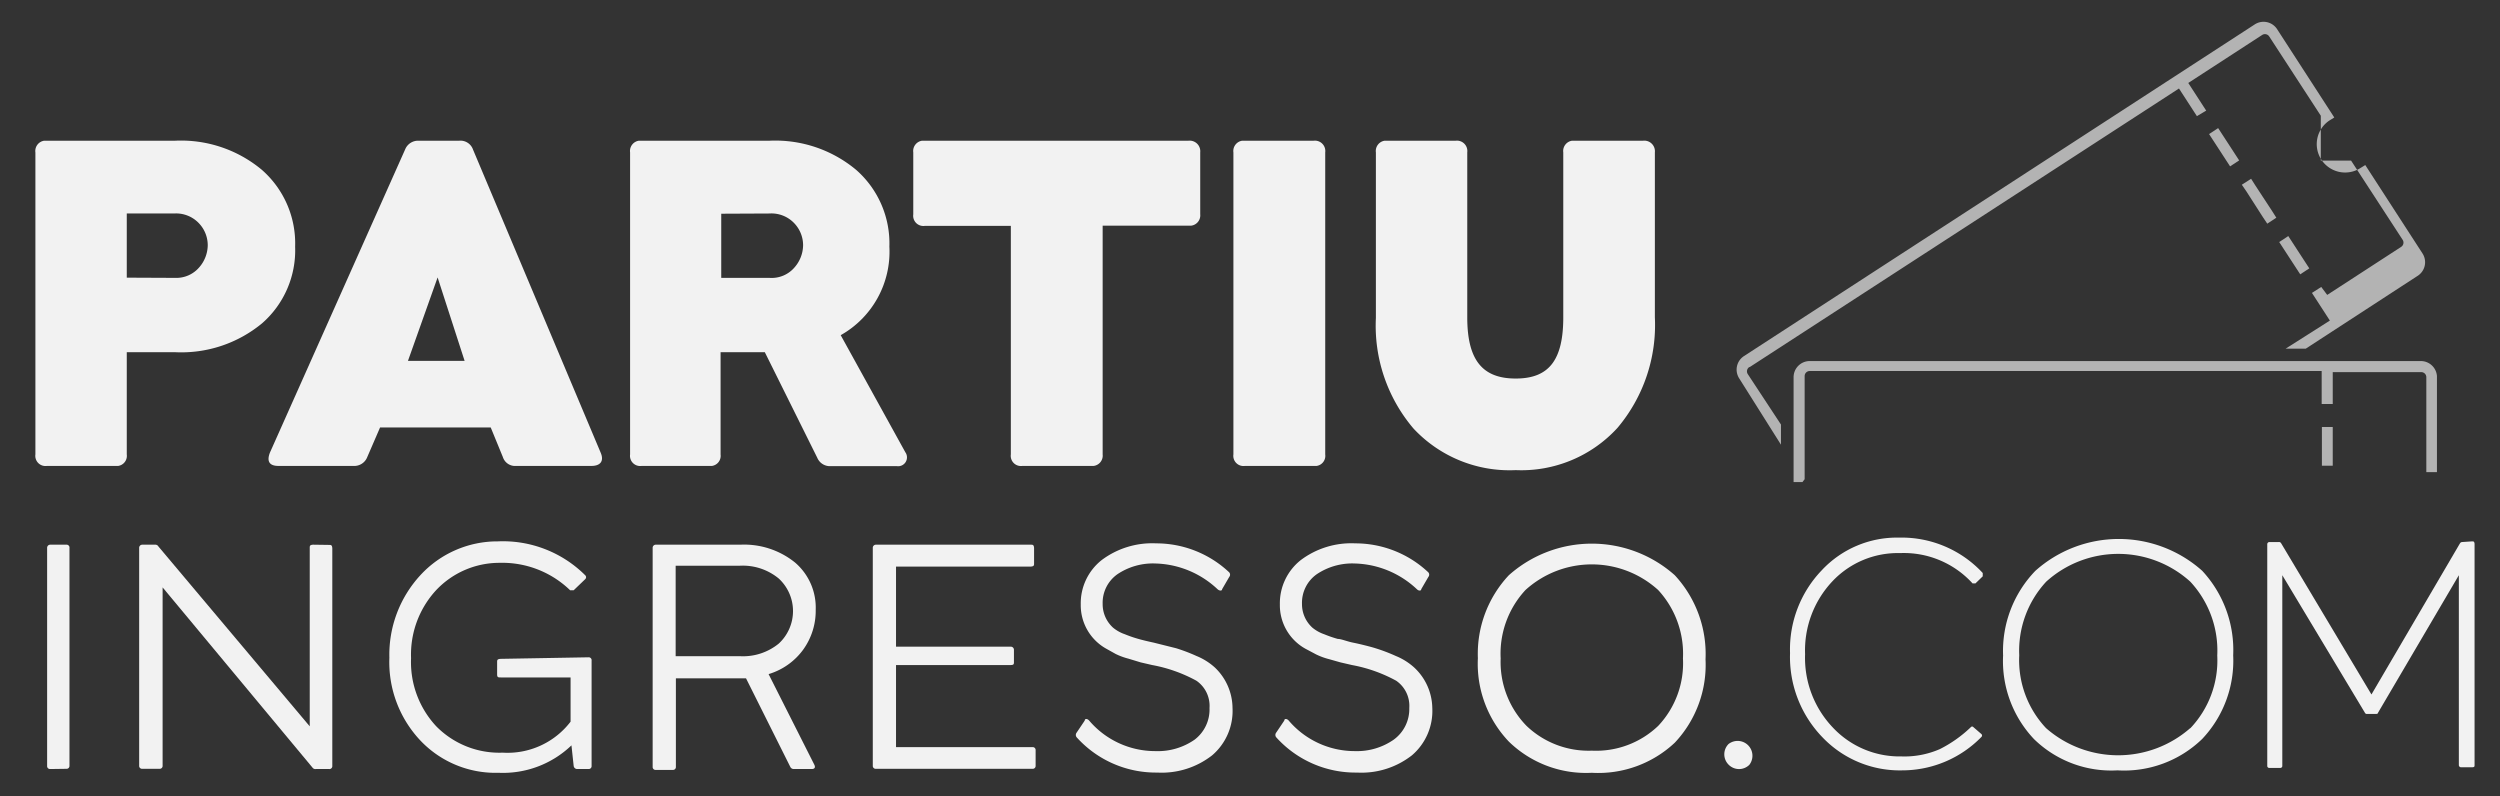 <svg id="Camada_1" data-name="Camada 1" xmlns="http://www.w3.org/2000/svg" viewBox="0 0 113 36"><rect x="0" y="0" width="113" height="36" fill="#333333" stroke="none"/><defs><style>.cls-1{fill:#f2f2f2;}.cls-2{fill:#b3b3b3;}</style></defs><title>Prancheta 1</title><path class="cls-1" d="M78.13,34.56a.66.66,0,0,1,0-.93h0a.67.67,0,0,1,.94.94.66.66,0,0,1-.93,0Z"/><path class="cls-1" d="M82.37,33.32a5.22,5.22,0,0,1-1.46-3.8,5.16,5.16,0,0,1,1.43-3.74,4.65,4.65,0,0,1,3.5-1.48,5,5,0,0,1,3.78,1.6v.15l-.33.32h-.13A4.2,4.2,0,0,0,85.88,25a4.06,4.06,0,0,0-3.06,1.28,4.55,4.55,0,0,0-1.23,3.29,4.56,4.56,0,0,0,1.26,3.32,4.13,4.13,0,0,0,3.09,1.3,4,4,0,0,0,1.74-.33,5.73,5.73,0,0,0,1.41-1,.07.07,0,0,1,.1,0h0l.37.32a.09.09,0,0,1,0,.13h0A5,5,0,0,1,86,34.82,4.83,4.83,0,0,1,82.37,33.32Z"/><path class="cls-1" d="M95.71,34.82a5,5,0,0,1-3.77-1.41,5.13,5.13,0,0,1-1.4-3.78A5.21,5.21,0,0,1,92,25.8a5.66,5.66,0,0,1,7.54,0,5.26,5.26,0,0,1,1.4,3.82,5.15,5.15,0,0,1-1.4,3.78A5.07,5.07,0,0,1,95.71,34.82ZM99,32.92a4.45,4.45,0,0,0,1.22-3.29A4.57,4.57,0,0,0,99,26.29a4.85,4.85,0,0,0-6.51,0,4.59,4.59,0,0,0-1.22,3.33,4.48,4.48,0,0,0,1.21,3.29,4.94,4.94,0,0,0,6.52,0Z"/><path class="cls-1" d="M111.74,24.47c.06,0,.1,0,.11.11v10c0,.06,0,.1-.11.1h-.49a.1.1,0,0,1-.11-.09h0V26l-3.65,6.21s0,.06-.09.06H107a.1.1,0,0,1-.11-.06L103.16,26v8.61a.09.09,0,0,1-.08.1h-.5a.09.09,0,0,1-.1-.1v-10a.1.1,0,0,1,.09-.11H103a.11.11,0,0,1,.11.06l4.08,6.83,4-6.83a.12.12,0,0,1,.1-.06Z"/><polygon class="cls-2" points="104.95 21.05 105.44 21.05 105.44 19.3 104.95 19.3 104.95 21.05 104.95 21.05"/><path class="cls-2" d="M79.09,16.59,98.49,4l.81,1.25L99.72,5l-.81-1.25,3.34-2.17a.23.23,0,0,1,.32.07h0l2.33,3.58h0v.06h0v.07h0v.07h0v.05h0V6h0v.07h0v1h0v.05h0v.14h1.37l2.33,3.58a.23.23,0,0,1-.07.32h0l-3.34,2.17-.27-.36-.42.27.81,1.25-2,1.27h.91l5.07-3.3a.73.73,0,0,0,.21-1l-2.59-4-.21.13a1.28,1.28,0,1,1-1.4-2.15l.21-.13-2.59-4a.73.73,0,0,0-1-.21l-23.1,15a.73.73,0,0,0-.21,1L80.5,20.1v-.91L79,16.91a.23.23,0,0,1,.07-.32h0Z"/><polygon class="cls-2" points="100.8 7.52 101.21 7.25 100.26 5.79 99.85 6.06 100.8 7.52 100.8 7.52"/><polygon class="cls-2" points="101.75 8.08 101.33 8.35 101.53 8.64 102.28 9.81 102.48 10.11 102.89 9.84 102.7 9.54 101.94 8.38 101.75 8.08 101.75 8.08"/><polygon class="cls-2" points="103.43 10.67 103.02 10.94 103.97 12.4 104.38 12.13 103.43 10.67 103.43 10.67"/><path class="cls-2" d="M109.43,16.32H81.8a.73.73,0,0,0-.73.73h0v4.74h.4l.1-.13V17a.23.23,0,0,1,.23-.23h23.14v1.49h.5V16.82h4a.23.23,0,0,1,.23.23h0v4.29h.48V17A.73.73,0,0,0,109.43,16.32Z"/><path class="cls-1" d="M7.92,6.36a5.7,5.7,0,0,1,3.92,1.32,4.42,4.42,0,0,1,1.5,3.47,4.38,4.38,0,0,1-1.49,3.46,5.73,5.73,0,0,1-3.93,1.31H5.73v4.62a.46.46,0,0,1-.39.52H2.12a.46.46,0,0,1-.52-.52V6.89A.47.47,0,0,1,2,6.36H7.92Zm0,6.2A1.36,1.36,0,0,0,9,12.09a1.55,1.55,0,0,0,.39-1,1.44,1.44,0,0,0-.4-1,1.42,1.42,0,0,0-1.12-.44H5.73v2.9Z"/><path class="cls-1" d="M27.15,20.46c.16.37,0,.6-.42.6h-3.4a.58.58,0,0,1-.6-.4l-.55-1.34h-5l-.58,1.34a.63.63,0,0,1-.62.4H12.59c-.42,0-.54-.21-.39-.6l6.11-13.7a.63.63,0,0,1,.6-.4h1.85a.6.6,0,0,1,.62.4Zm-7.37-7.92-1.34,3.77H21Z"/><path class="cls-1" d="M40.92,20.44a.4.4,0,0,1-.38.63h-3a.62.62,0,0,1-.6-.38l-2.37-4.77h-2v4.62a.46.46,0,0,1-.39.52H29a.46.46,0,0,1-.52-.52V6.89a.47.47,0,0,1,.4-.53h5.91A5.7,5.7,0,0,1,38.7,7.68a4.42,4.42,0,0,1,1.5,3.47,4.33,4.33,0,0,1-2.2,4ZM32.6,9.66v2.9h2.18a1.36,1.36,0,0,0,1.13-.47,1.55,1.55,0,0,0,.39-1,1.44,1.44,0,0,0-.4-1,1.42,1.42,0,0,0-1.12-.44Z"/><path class="cls-1" d="M53.72,6.36a.48.48,0,0,1,.53.53V9.68a.47.47,0,0,1-.41.52h-4V20.54a.47.47,0,0,1-.41.52H46.21a.46.46,0,0,1-.52-.52V10.21H41.8a.46.46,0,0,1-.52-.52V6.89a.47.47,0,0,1,.4-.53h12Z"/><path class="cls-1" d="M56.27,21.06a.46.46,0,0,1-.52-.52V6.89a.47.47,0,0,1,.4-.53h3.23a.47.47,0,0,1,.52.53V20.54a.46.46,0,0,1-.39.52H56.27Z"/><path class="cls-1" d="M68.51,21.25a5.94,5.94,0,0,1-4.62-1.88,7.17,7.17,0,0,1-1.7-5V6.89a.47.47,0,0,1,.4-.53H65.8a.47.47,0,0,1,.52.53v7.45c0,1.93.68,2.77,2.19,2.77s2.15-.84,2.15-2.77V6.89a.47.47,0,0,1,.4-.53h3.21a.48.48,0,0,1,.53.53v7.45a7.21,7.21,0,0,1-1.69,5A5.89,5.89,0,0,1,68.51,21.25Z"/><path class="cls-1" d="M2.27,34.76a.13.13,0,0,1-.14-.14V24.77a.14.14,0,0,1,.14-.15H3a.13.13,0,0,1,.14.15v9.84a.13.13,0,0,1-.14.14Z"/><path class="cls-1" d="M14.87,24.63c.09,0,.14,0,.15.15v9.84a.13.13,0,0,1-.15.14h-.59a.16.16,0,0,1-.16-.07L7.35,26.55v8.06a.13.13,0,0,1-.14.14H6.43a.13.13,0,0,1-.14-.14V24.77a.14.14,0,0,1,.14-.15H7a.16.16,0,0,1,.16.08L14,32.83V24.77c0-.09,0-.14.15-.15Z"/><path class="cls-1" d="M26.6,29.71a.13.13,0,0,1,.14.15v4.76a.13.13,0,0,1-.14.14h-.51a.16.16,0,0,1-.16-.14l-.1-.93a4.47,4.47,0,0,1-3.29,1.24A4.68,4.68,0,0,1,19,33.47a5.16,5.16,0,0,1-1.4-3.74A5.3,5.3,0,0,1,19,26a4.73,4.73,0,0,1,3.5-1.53A5.27,5.27,0,0,1,26.45,26a.12.12,0,0,1,0,.18l-.52.5s-.09,0-.16,0a4.41,4.41,0,0,0-3.19-1.24,3.93,3.93,0,0,0-2.88,1.25,4.29,4.29,0,0,0-1.12,3.06,4.25,4.25,0,0,0,1.14,3.08,4,4,0,0,0,3,1.19,3.59,3.59,0,0,0,3.07-1.4v-2H22.63c-.11,0-.16,0-.16-.14v-.55c0-.09,0-.14.16-.15Z"/><path class="cls-1" d="M36.81,34.57c.06.13,0,.19-.12.19h-.81a.17.17,0,0,1-.16-.1l-2-4H30.55v4a.13.13,0,0,1-.14.14h-.77a.13.13,0,0,1-.14-.14V24.77a.14.14,0,0,1,.14-.15h3.82a3.66,3.66,0,0,1,2.48.81,2.68,2.68,0,0,1,.93,2.13,3,3,0,0,1-.57,1.81,3,3,0,0,1-1.56,1.1Zm-6.27-9v4.09h2.91a2.55,2.55,0,0,0,1.75-.57,2,2,0,0,0,0-2.94,2.55,2.55,0,0,0-1.75-.58Z"/><path class="cls-1" d="M46.67,33.77a.13.13,0,0,1,.14.14v.7a.13.13,0,0,1-.14.14H39.59a.13.13,0,0,1-.14-.14V24.77a.14.14,0,0,1,.14-.15h7c.09,0,.14,0,.15.15v.69c0,.09,0,.14-.15.15H40.5v3.62h5.18a.14.14,0,0,1,.15.14v.55c0,.09,0,.14-.15.14H40.5v3.71Z"/><path class="cls-1" d="M48.66,33.32a.17.17,0,0,1,0-.2l.37-.55c0-.09.11-.1.2,0a3.92,3.92,0,0,0,3,1.38A2.9,2.9,0,0,0,54,33.43,1.71,1.71,0,0,0,54.67,32a1.38,1.38,0,0,0-.59-1.23,6.67,6.67,0,0,0-2-.71l-.52-.12L51,29.77a3,3,0,0,1-.57-.21L50,29.32a2.25,2.25,0,0,1-1.15-2,2.49,2.49,0,0,1,.94-2,3.8,3.8,0,0,1,2.47-.76,4.81,4.81,0,0,1,3.3,1.31.16.16,0,0,1,0,.21l-.32.55c0,.08-.11.09-.21,0a4.25,4.25,0,0,0-2.79-1.16,2.88,2.88,0,0,0-1.74.49,1.58,1.58,0,0,0-.66,1.34,1.43,1.43,0,0,0,.47,1.07,1.72,1.72,0,0,0,.54.3,5.38,5.38,0,0,0,.61.21q.24.07.7.17l1,.25a7.81,7.81,0,0,1,.92.35,2.8,2.8,0,0,1,.83.52A2.55,2.55,0,0,1,55.71,32a2.64,2.64,0,0,1-.92,2.14,3.7,3.7,0,0,1-2.48.78A4.82,4.82,0,0,1,48.66,33.32Z"/><path class="cls-1" d="M57.68,33.32a.17.17,0,0,1,0-.2l.37-.55c0-.09.11-.1.2,0a3.92,3.92,0,0,0,3,1.38A2.9,2.9,0,0,0,63,33.43,1.71,1.71,0,0,0,63.7,32a1.38,1.38,0,0,0-.59-1.23,6.67,6.67,0,0,0-2-.71l-.52-.12-.53-.15a3,3,0,0,1-.57-.21L59,29.32a2.25,2.25,0,0,1-1.15-2,2.49,2.49,0,0,1,.94-2,3.8,3.8,0,0,1,2.47-.76,4.81,4.81,0,0,1,3.3,1.31.16.16,0,0,1,0,.21l-.32.55c0,.08-.11.09-.2,0a4.25,4.25,0,0,0-2.79-1.16,2.88,2.88,0,0,0-1.74.49,1.58,1.58,0,0,0-.66,1.34,1.43,1.43,0,0,0,.47,1.07,1.72,1.72,0,0,0,.54.3,5.34,5.34,0,0,0,.61.21c.16,0,.4.11.7.17s.78.18,1,.25a7.85,7.85,0,0,1,.92.35,2.81,2.81,0,0,1,.83.52A2.55,2.55,0,0,1,64.74,32a2.64,2.64,0,0,1-.92,2.14,3.7,3.7,0,0,1-2.48.78A4.82,4.82,0,0,1,57.68,33.32Z"/><path class="cls-1" d="M71.95,34.93a5,5,0,0,1-3.75-1.41,5.1,5.1,0,0,1-1.4-3.77A5.19,5.19,0,0,1,68.2,26a5.64,5.64,0,0,1,7.5,0,5.24,5.24,0,0,1,1.39,3.8,5.13,5.13,0,0,1-1.39,3.77A5.05,5.05,0,0,1,71.95,34.93Zm0-1a4.06,4.06,0,0,0,3-1.12,4.13,4.13,0,0,0,1.12-3.05,4.25,4.25,0,0,0-1.12-3.09,4.46,4.46,0,0,0-6,0,4.23,4.23,0,0,0-1.12,3.09A4.13,4.13,0,0,0,69,32.81,4.06,4.06,0,0,0,71.95,33.93Z"/></svg>